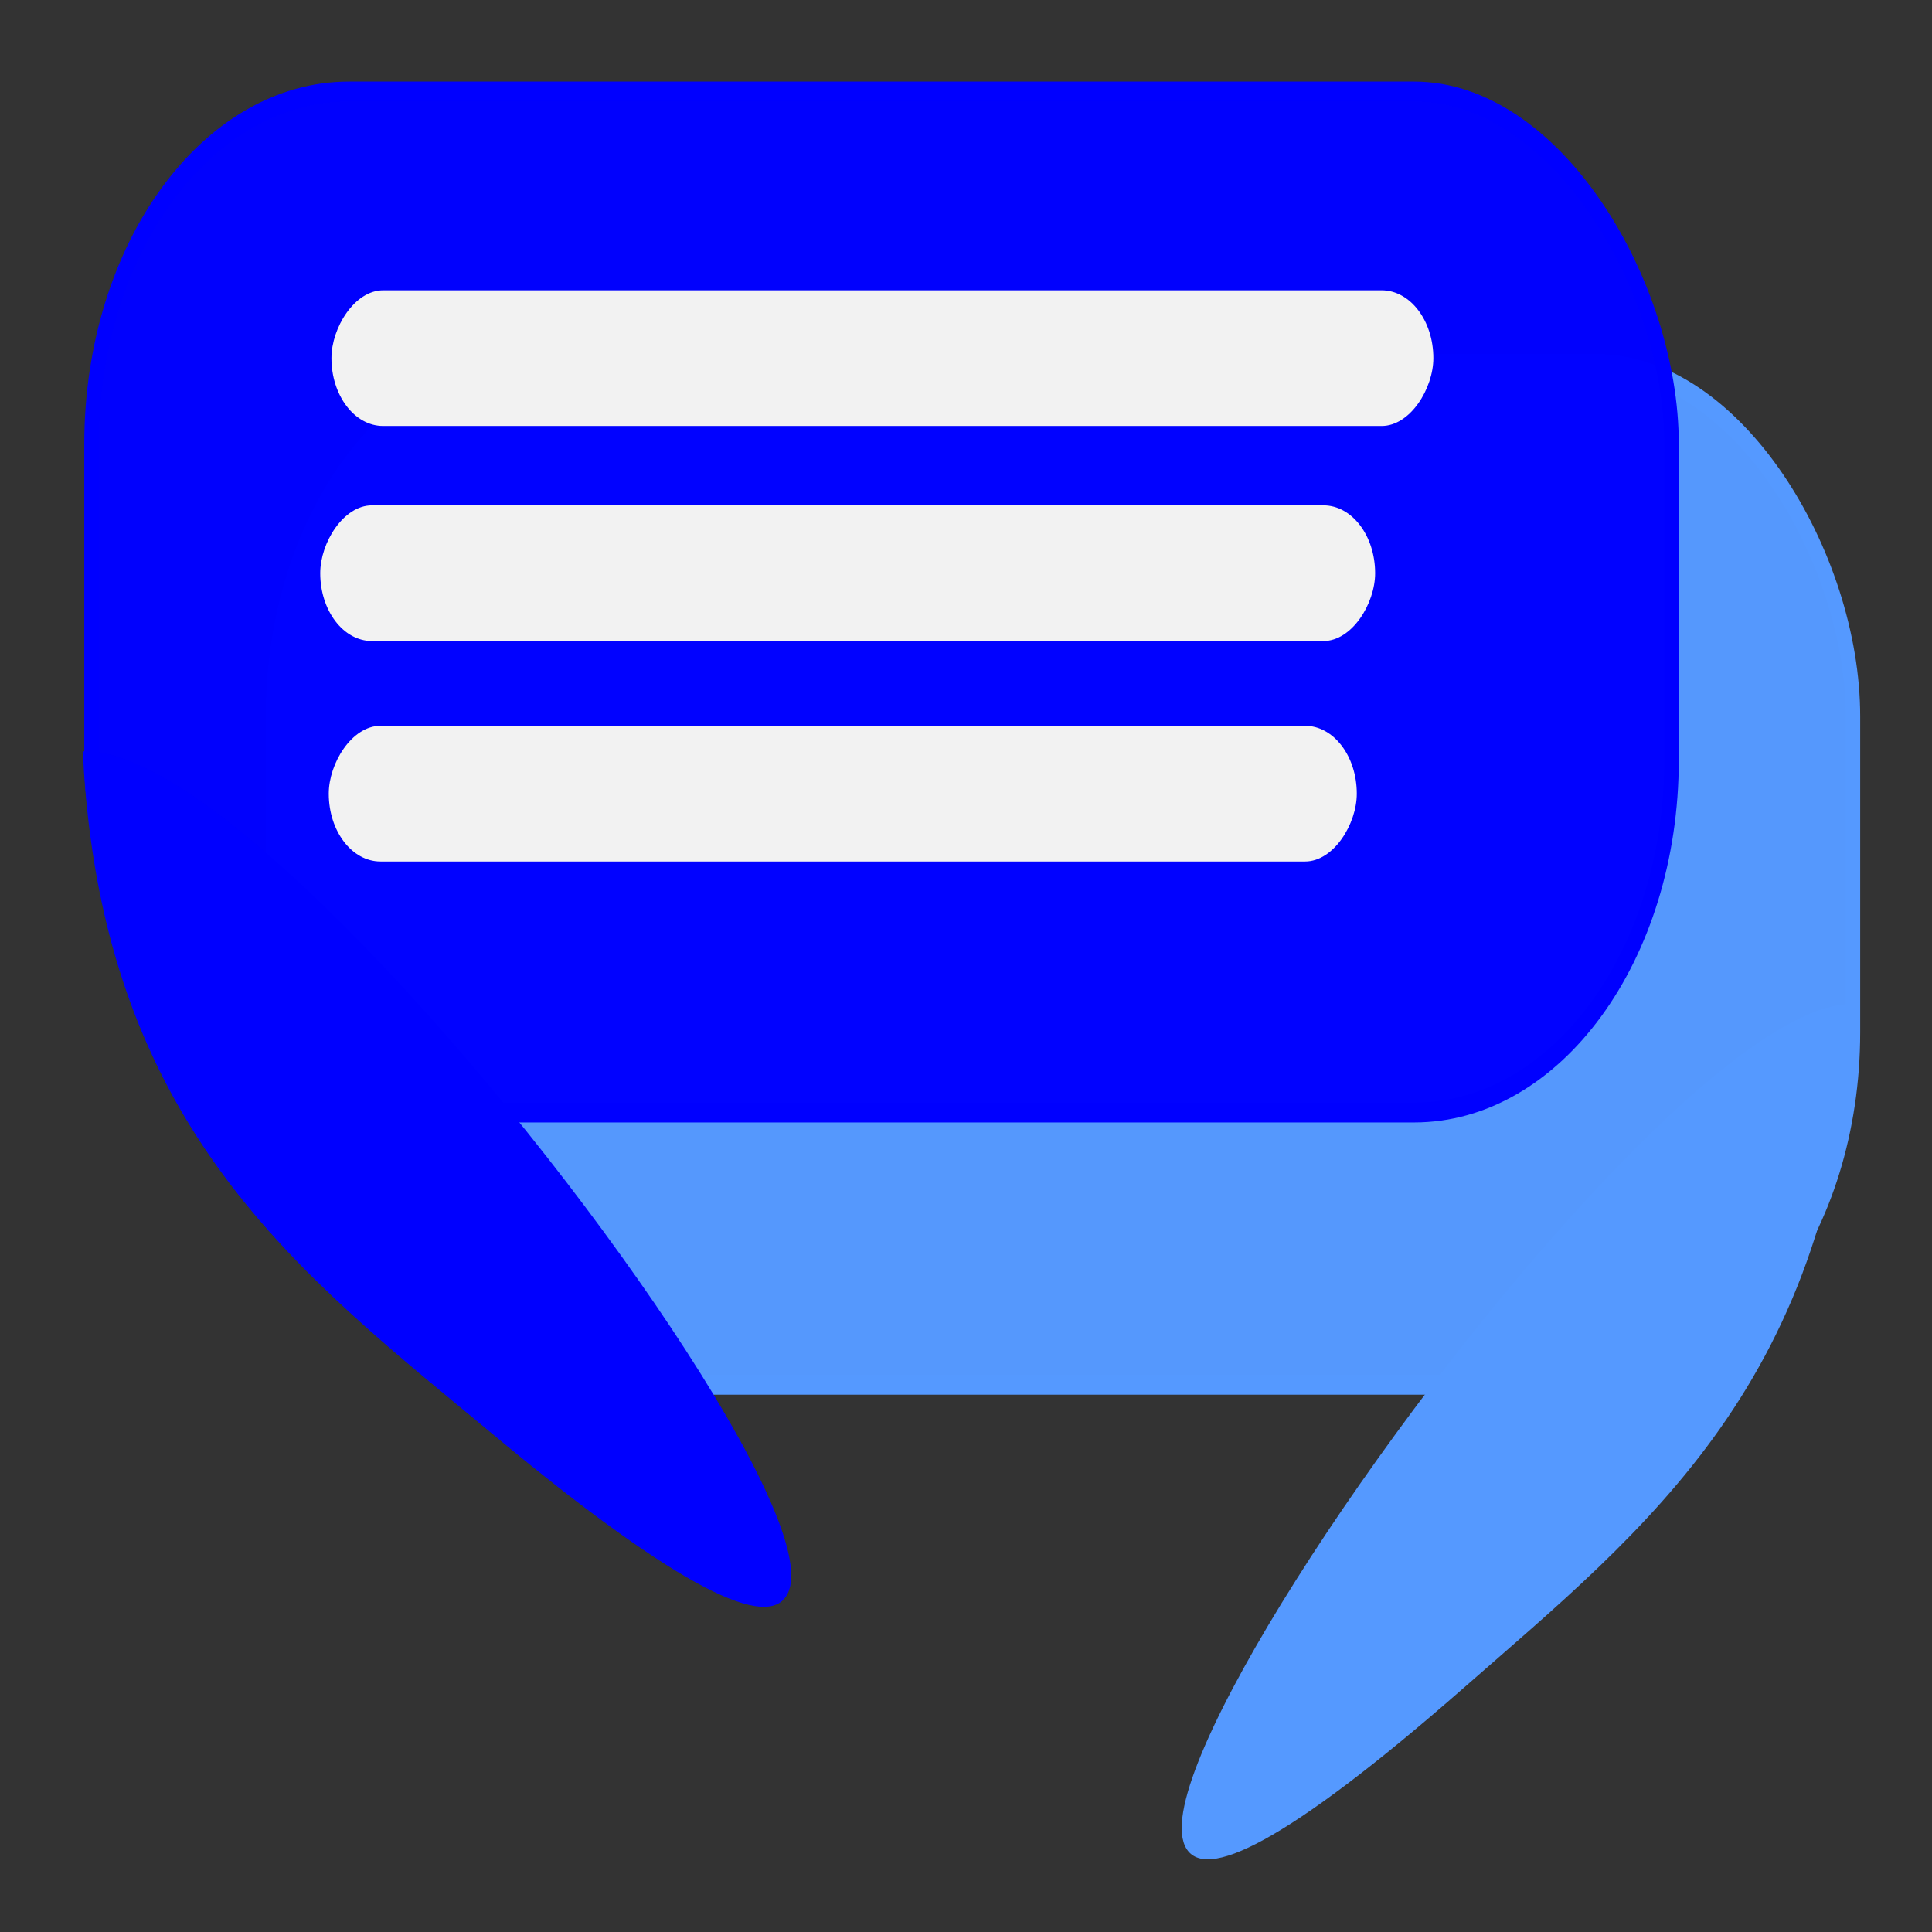 <?xml version="1.0" encoding="UTF-8" standalone="no"?>
<!-- Created with Inkscape (http://www.inkscape.org/) -->

<svg
   xmlns:dc="http://purl.org/dc/elements/1.1/"
   xmlns:cc="http://creativecommons.org/ns#"
   xmlns:rdf="http://www.w3.org/1999/02/22-rdf-syntax-ns#"
   xmlns:svg="http://www.w3.org/2000/svg"
   xmlns="http://www.w3.org/2000/svg"
   xmlns:sodipodi="http://sodipodi.sourceforge.net/DTD/sodipodi-0.dtd"
   xmlns:inkscape="http://www.inkscape.org/namespaces/inkscape"
   width="210mm"
   height="210mm"
   viewBox="0 0 210 210"
   version="1.1"
   id="svg8"
   inkscape:version="0.92.4 (5da689c313, 2019-01-14)"
   sodipodi:docname="summarIcon.svg">
  <rect x="0" y="0" width="210" height="210" fill="#333333" stroke="none"/>
  <defs
     id="defs2">
    <inkscape:path-effect
       effect="spiro"
       id="path-effect834"
       is_visible="true" />
  </defs>
  <sodipodi:namedview
     id="base"
     pagecolor="#ffffff"
     bordercolor="#666666"
     borderopacity="1.0"
     inkscape:pageopacity="0.0"
     inkscape:pageshadow="2"
     inkscape:zoom="0.30500885"
     inkscape:cx="-537.88035"
     inkscape:cy="804.04588"
     inkscape:document-units="mm"
     inkscape:current-layer="layer1"
     showgrid="false"
     inkscape:window-width="1366"
     inkscape:window-height="745"
     inkscape:window-x="-8"
     inkscape:window-y="-8"
     inkscape:window-maximized="1" />
  <g
     inkscape:label="Layer 1"
     inkscape:groupmode="layer"
     id="layer1"
     transform="translate(0,-87)">
    <g
       id="g1495"
       transform="matrix(1.573,0,0,2.154,-65.313,-63.184)">
      <g
         transform="translate(-13.758,-1.058)"
         id="g1484">
        <rect
           style="opacity:1;fill:#5599ff;fill-opacity:0.985;fill-rule:nonzero;stroke:#5599ff;stroke-width:1;stroke-linecap:round;stroke-linejoin:miter;stroke-miterlimit:4;stroke-dasharray:none;stroke-dashoffset:0;stroke-opacity:1;paint-order:stroke fill markers"
           id="rect815-5"
           width="109.183"
           height="51.525"
           x="74.137"
           y="89.135"
           ry="17.788" />
        <path
           style="fill:#5599ff;stroke:#5599ff;stroke-width:0.308px;stroke-linecap:butt;stroke-linejoin:miter;stroke-opacity:1"
           d="m 183.241,121.598 c -1.225,18.783 -14.295,26.159 -26.92,34.24 -49.507,31.687 10.248,-34.24 26.92,-34.24 z"
           id="path836-7"
           inkscape:connector-curvature="0" />
      </g>
      <path
         inkscape:connector-curvature="0"
         id="path836"
         d="m 47.412,107.795 c 1.291,18.783 15.061,26.159 28.363,34.24 52.161,31.687 -10.798,-34.24 -28.363,-34.24 z"
         style="fill:#0000ff;stroke:#0000ff;stroke-width:0.316px;stroke-linecap:butt;stroke-linejoin:miter;stroke-opacity:1" />
      <rect
         ry="17.788"
         y="74.34"
         x="47.844"
         height="51.525"
         width="109.183"
         id="rect815"
         style="opacity:1;fill:#0000ff;fill-opacity:0.985;fill-rule:nonzero;stroke:#0000ff;stroke-width:1;stroke-linecap:round;stroke-linejoin:miter;stroke-miterlimit:4;stroke-dasharray:none;stroke-dashoffset:0;stroke-opacity:1;paint-order:stroke fill markers" />
      <g
         style="fill:#f2f2f2;stroke:#f2f2f2"
         id="g1180-3"
         transform="matrix(-1.043,0,0,1,233.954,5.91)">
        <rect
           style="opacity:1;fill:#f2f2f2;fill-opacity:1;stroke:#f2f2f2;stroke-width:0;stroke-linecap:round;stroke-linejoin:miter;stroke-miterlimit:4;stroke-dasharray:none;stroke-dashoffset:0;stroke-opacity:0.965;paint-order:stroke fill markers"
           id="rect64-29"
           width="73.004"
           height="6.846"
           x="89.536"
           y="78.463"
           ry="3.423" />
        <rect
           style="opacity:1;fill:#f2f2f2;fill-opacity:1;stroke:#f2f2f2;stroke-width:0;stroke-linecap:round;stroke-linejoin:miter;stroke-miterlimit:4;stroke-dasharray:none;stroke-dashoffset:0;stroke-opacity:0.965;paint-order:stroke fill markers"
           id="rect64-2-0"
           width="69.889"
           height="6.846"
           x="93.394"
           y="89.315"
           ry="3.423" />
        <rect
           style="opacity:1;fill:#f2f2f2;fill-opacity:1;stroke:#f2f2f2;stroke-width:0;stroke-linecap:round;stroke-linejoin:miter;stroke-miterlimit:4;stroke-dasharray:none;stroke-dashoffset:0;stroke-opacity:0.965;paint-order:stroke fill markers"
           id="rect64-25-7"
           width="68.109"
           height="6.846"
           x="94.609"
           y="100.44"
           ry="3.423" />
      </g>
    </g>
  </g>
</svg>
